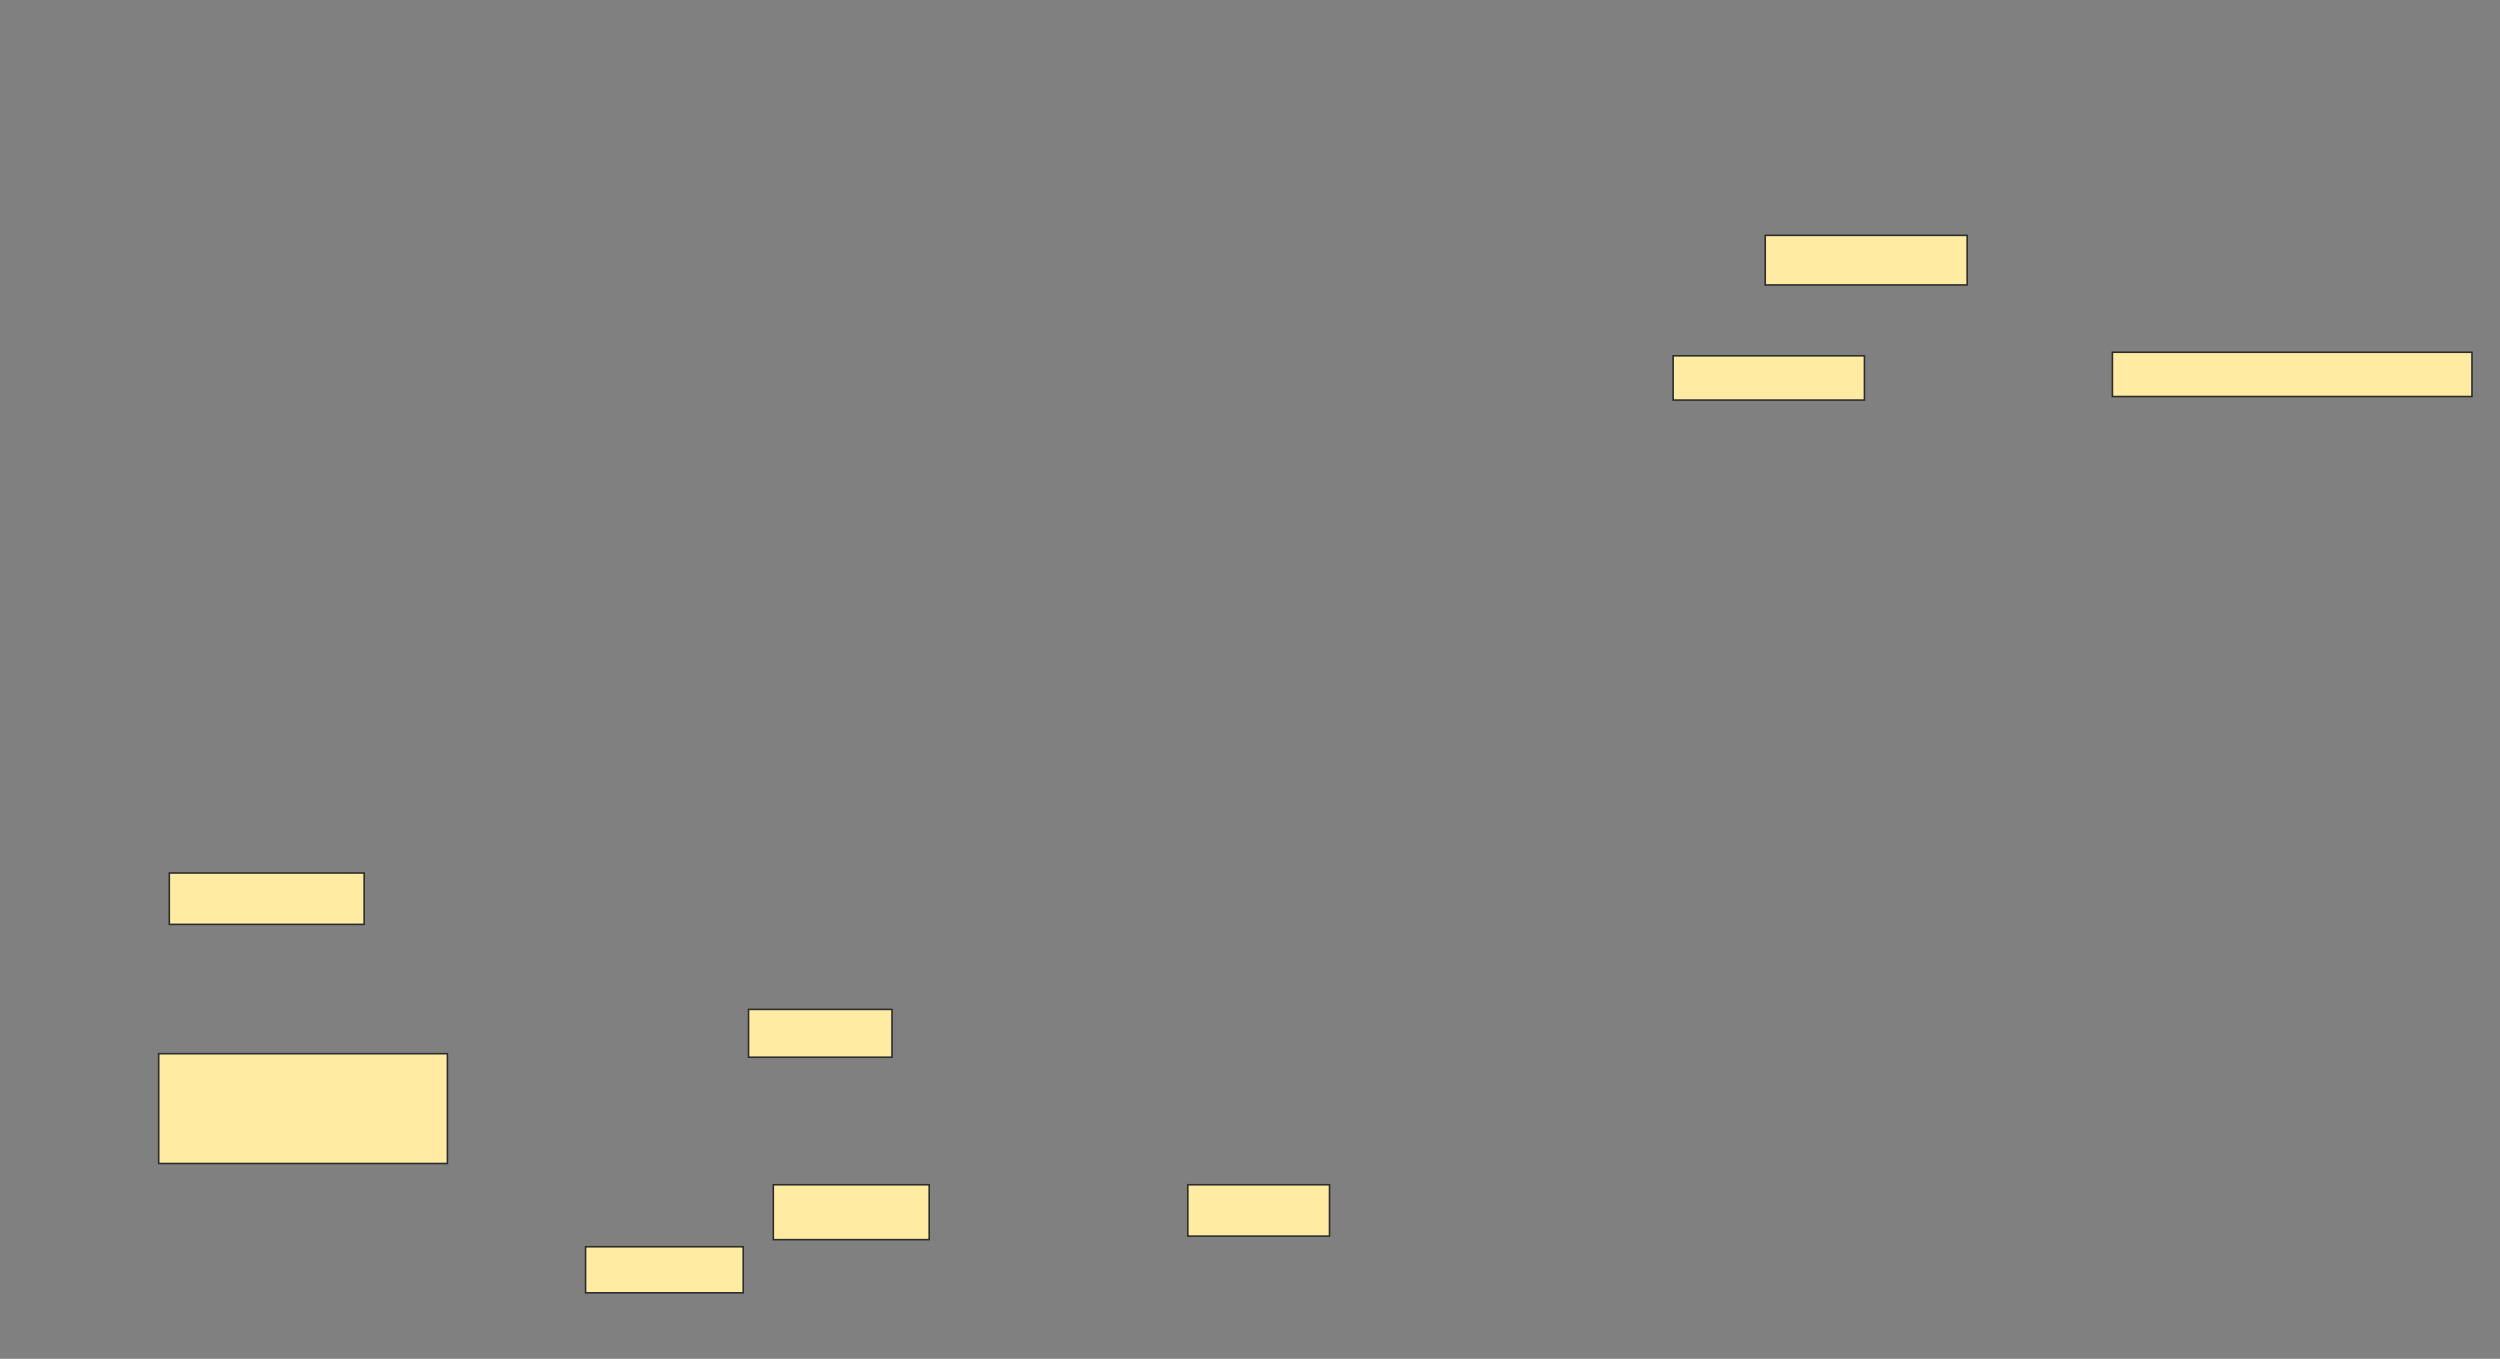 <svg height="843" width="1551" xmlns="http://www.w3.org/2000/svg"><rect width="100%" height="100%" fill="#808080" stroke="none"/><path fill="#FFEBA2" stroke="#2D2D2D" d="M105.044 541.615H225.923V573.483H105.044z"/><path fill="#FFEBA2" stroke="#2D2D2D" d="M98.451 653.703H277.572V721.835H98.451z"/><path fill="#FFEBA2" stroke="#2D2D2D" d="M479.769 735.022H576.472V769.088H479.769z"/><path fill="#FFEBA2" stroke="#2D2D2D" d="M736.912 735.022H824.824V766.89H736.912z"/><path fill="#FFEBA2" stroke="#2D2D2D" d="M363.286 773.484H461.088V802.055H363.286z"/><path fill="#FFEBA2" stroke="#2D2D2D" stroke-dasharray="null" stroke-linecap="null" stroke-linejoin="null" d="M464.385 626.231H553.396V655.901H464.385z"/><g fill="#FFEBA2" stroke="#2D2D2D"><path d="M1095.154 146.011H1220.429V176.78H1095.154z"/><path stroke-dasharray="null" stroke-linecap="null" stroke-linejoin="null" d="M1038.011 220.736H1156.692V248.209H1038.011z"/><path stroke-dasharray="null" stroke-linecap="null" stroke-linejoin="null" d="M1310.538 218.538H1533.615V246.011H1310.538z"/></g></svg>